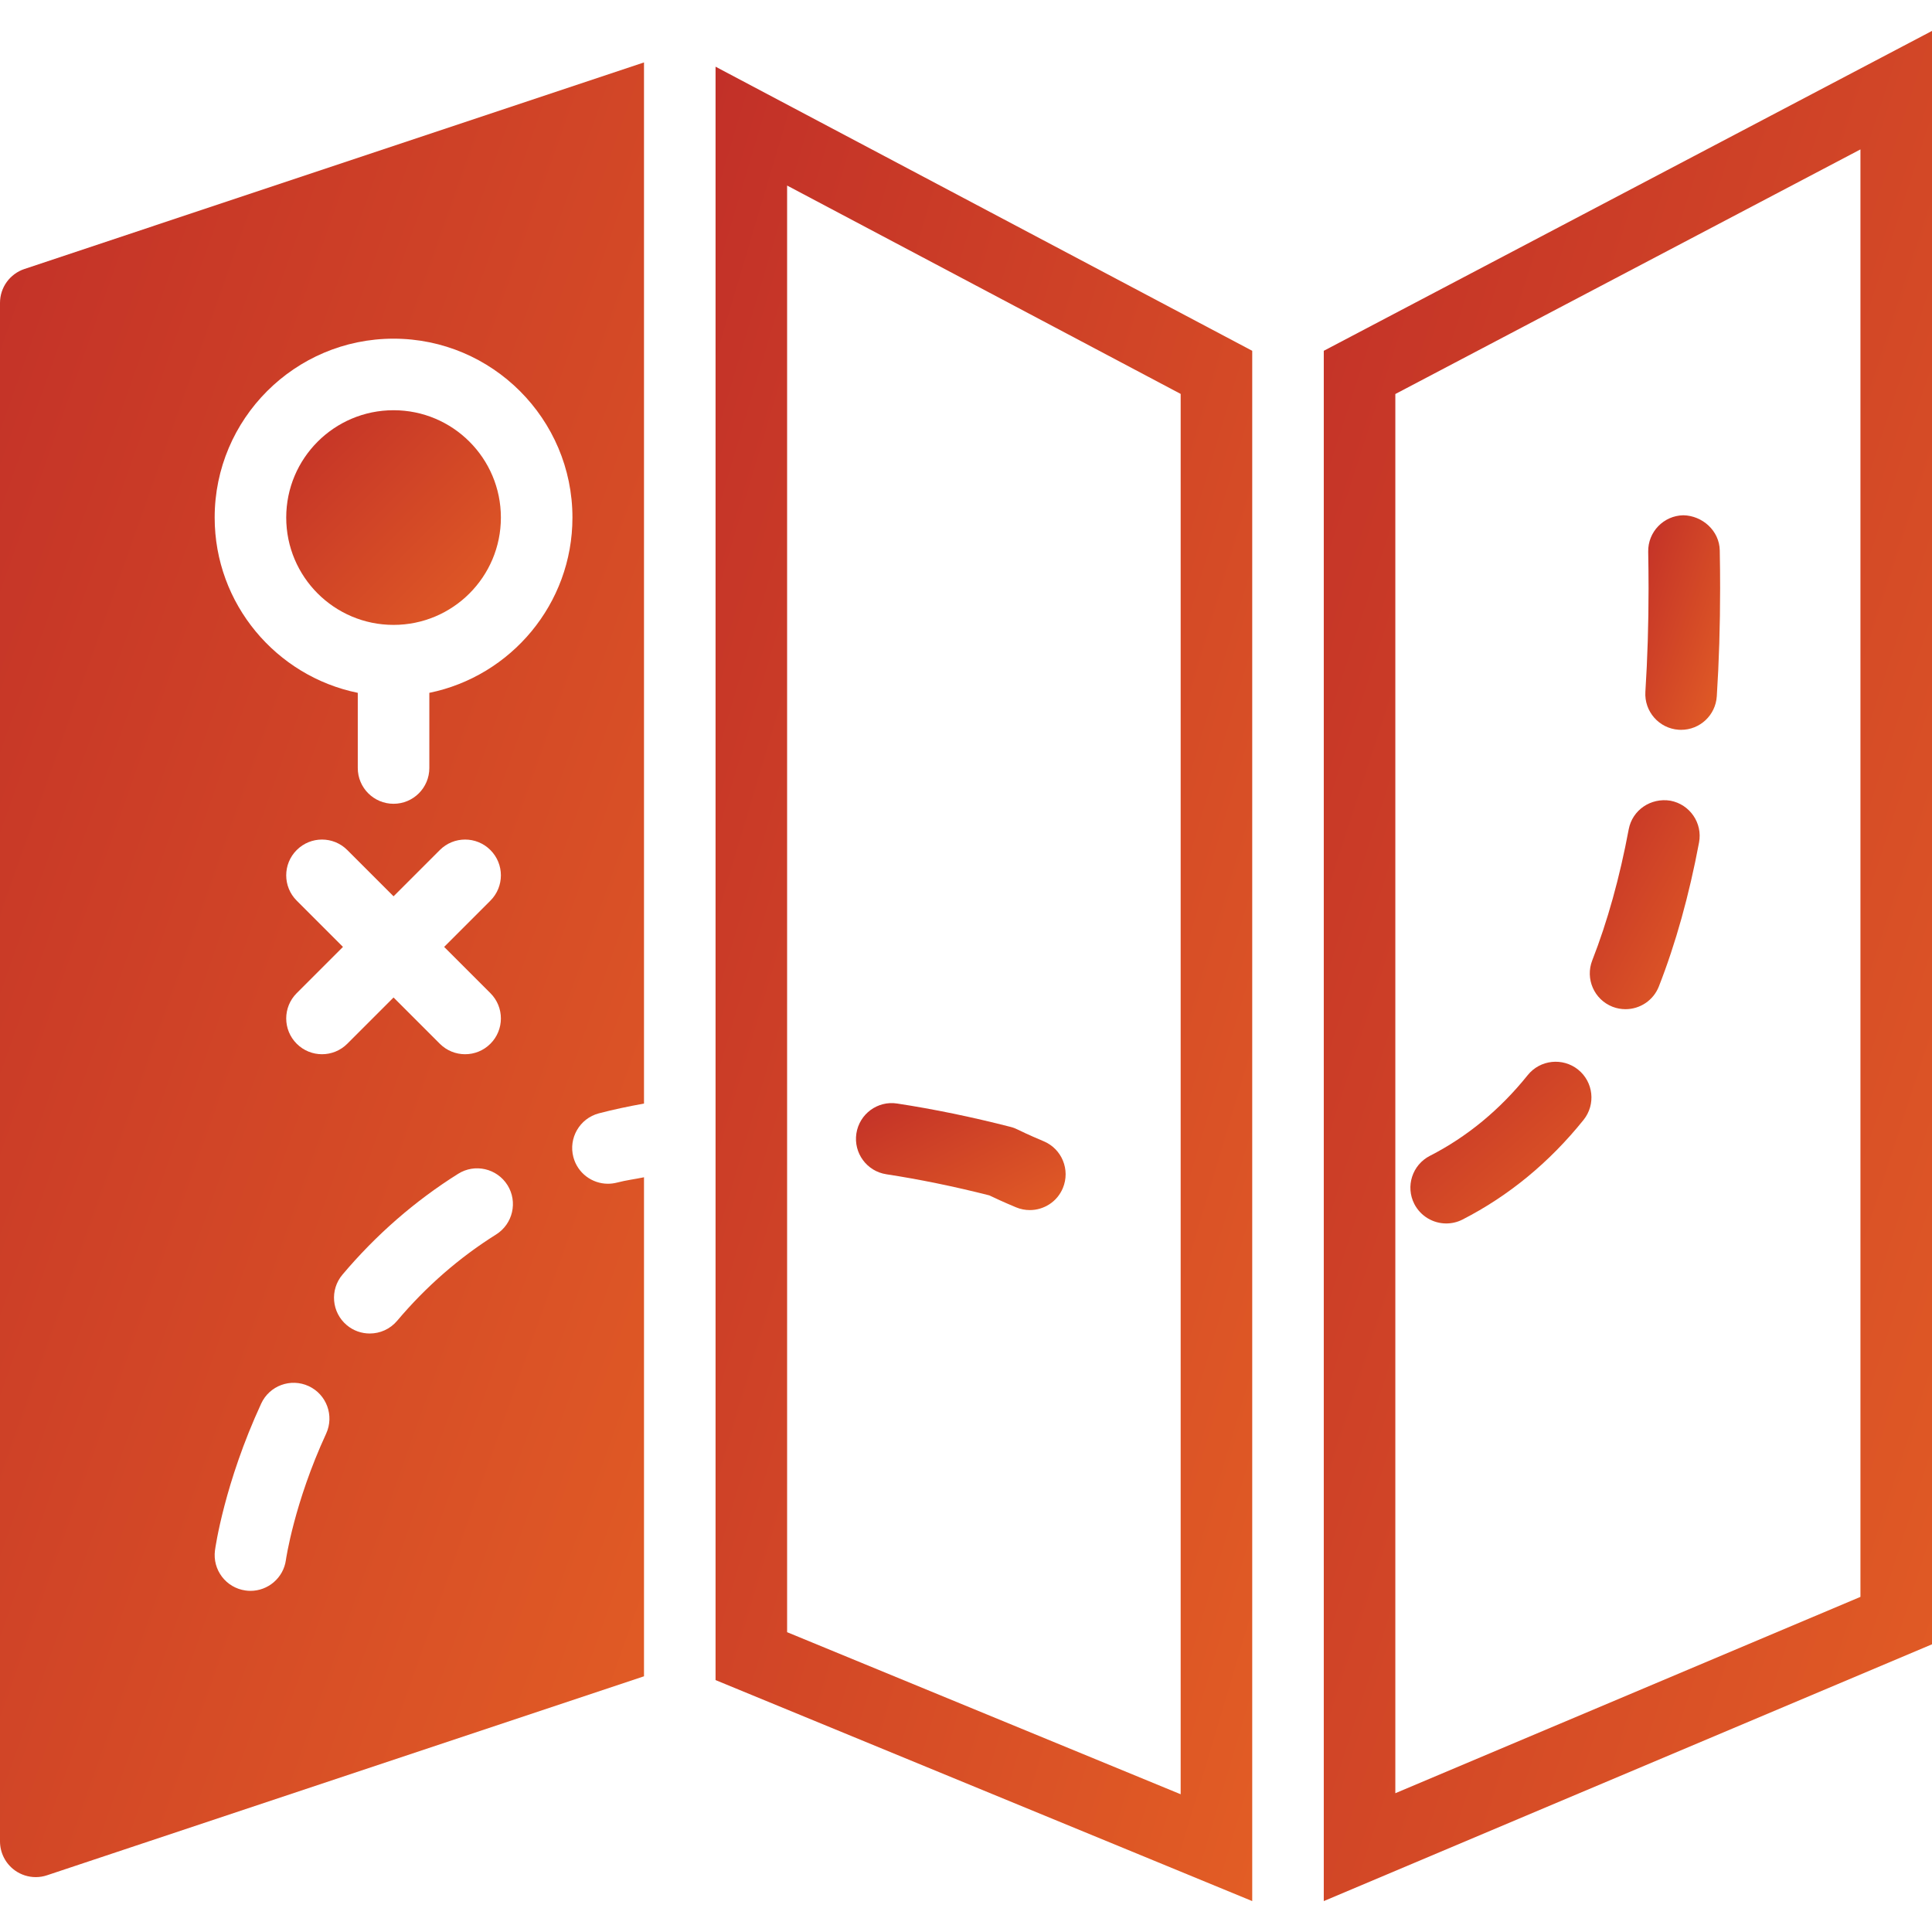 <svg version="1.1" xmlns="http://www.w3.org/2000/svg" xmlns:xlink="http://www.w3.org/1999/xlink" x="0px" y="0px" viewBox="0 0 54 54" style="enable-background:new 0 0 54 54" xml:space="preserve"><defs><linearGradient id="paths-linear" x1="0%" y1="0%" x2="100%" y2="100%"><stop offset="0%" stop-color="#c23028"></stop><stop offset="100%" stop-color="#e25d25"></stop></linearGradient></defs><g fill="url(#paths-linear)"><path d="M0,8.466v43c0,0.321,0.154,0.623,0.416,0.812C0.588,52.402,0.793,52.466,1,52.466c0.106,0,0.213-0.017,0.316-0.052
		L18,46.853V32.905c-0.249,0.052-0.511,0.084-0.751,0.148c-0.086,0.022-0.172,0.033-0.257,0.033c-0.443,0-0.847-0.296-0.966-0.744
		c-0.141-0.533,0.177-1.081,0.71-1.223c0.41-0.108,0.834-0.196,1.264-0.274v-29.1L0.684,7.518C0.275,7.654,0,8.035,0,8.466z
		M9.116,40.07c-0.894,1.938-1.124,3.519-1.125,3.534c-0.07,0.499-0.499,0.861-0.99,0.861c-0.045,0-0.092-0.003-0.138-0.01
		c-0.546-0.075-0.928-0.578-0.854-1.125c0.01-0.075,0.264-1.873,1.291-4.099c0.231-0.502,0.825-0.72,1.327-0.489
		C9.128,38.974,9.347,39.568,9.116,40.07z M8.293,25.173c-0.391-0.391-0.391-1.023,0-1.414s1.023-0.391,1.414,0L11,25.052
		l1.293-1.293c0.391-0.391,1.023-0.391,1.414,0s0.391,1.023,0,1.414l-1.293,1.293l1.293,1.293c0.391,0.391,0.391,1.023,0,1.414
		c-0.195,0.195-0.451,0.293-0.707,0.293s-0.512-0.098-0.707-0.293L11,27.88l-1.293,1.293C9.512,29.368,9.256,29.466,9,29.466
		s-0.512-0.098-0.707-0.293c-0.391-0.391-0.391-1.023,0-1.414l1.293-1.293L8.293,25.173z M13.868,34.503
		c-1.031,0.646-1.962,1.458-2.768,2.414c-0.198,0.234-0.48,0.355-0.765,0.355c-0.228,0-0.457-0.077-0.644-0.235
		c-0.422-0.356-0.476-0.987-0.12-1.409c0.94-1.115,2.028-2.063,3.235-2.82c0.467-0.294,1.084-0.151,1.378,0.316
		C14.477,33.592,14.335,34.209,13.868,34.503z M11,9.466c2.757,0,5,2.243,5,5c0,2.415-1.721,4.434-4,4.899v2.101
		c0,0.553-0.448,1-1,1s-1-0.447-1-1v-2.101c-2.279-0.465-4-2.484-4-4.899C6,11.709,8.243,9.466,11,9.466z"></path><circle cx="11" cy="14.466" r="3"></circle><path d="M29.17,31.898c-0.441-0.185-0.699-0.313-0.716-0.322c-0.065-0.033-0.134-0.06-0.205-0.078
		c-1.083-0.278-2.15-0.498-3.173-0.654c-0.545-0.086-1.056,0.291-1.14,0.837c-0.083,0.546,0.292,1.057,0.838,1.14
		c0.926,0.142,1.893,0.34,2.877,0.59c0.134,0.064,0.39,0.185,0.748,0.334c0.126,0.053,0.257,0.077,0.385,0.077
		c0.391,0,0.763-0.23,0.923-0.614C29.92,32.697,29.68,32.111,29.17,31.898z"></path><path d="M45.07,28.139c0.12,0.047,0.243,0.068,0.364,0.068c0.4,0,0.777-0.241,0.932-0.636c0.47-1.199,0.847-2.553,1.123-4.024
		c0.102-0.542-0.256-1.064-0.799-1.167c-0.546-0.09-1.065,0.257-1.167,0.8c-0.252,1.348-0.595,2.58-1.019,3.663
		C44.303,27.357,44.556,27.937,45.07,28.139z"></path><path d="M40.423,34.196c0.153,0,0.309-0.035,0.454-0.109c1.292-0.661,2.431-1.599,3.384-2.786c0.346-0.431,0.277-1.061-0.154-1.406
		c-0.43-0.343-1.06-0.276-1.406,0.154c-0.776,0.967-1.696,1.726-2.735,2.257c-0.492,0.252-0.687,0.854-0.435,1.346
		C39.709,33.996,40.06,34.196,40.423,34.196z"></path><path d="M46.923,20.397c0.022,0.001,0.043,0.002,0.065,0.002c0.523,0,0.963-0.406,0.997-0.937c0.062-0.961,0.093-1.978,0.093-3.02
		c0-0.347-0.003-0.699-0.01-1.058c-0.01-0.553-0.49-0.973-1.018-0.982c-0.552,0.01-0.992,0.466-0.982,1.018
		c0.006,0.347,0.01,0.688,0.01,1.022c0,1-0.03,1.973-0.089,2.893C45.954,19.886,46.372,20.362,46.923,20.397z"></path><path d="M20,46.959l15,6.177V9.805L20,1.864V46.959z M22,5.186l11,5.824v39.14l-11-4.53V5.186z"></path><path d="M37,9.805v43.331l17-7.177V0.864L37,9.805z M52,44.633l-13,5.488V11.013l13-6.837V44.633z"></path></g></svg>